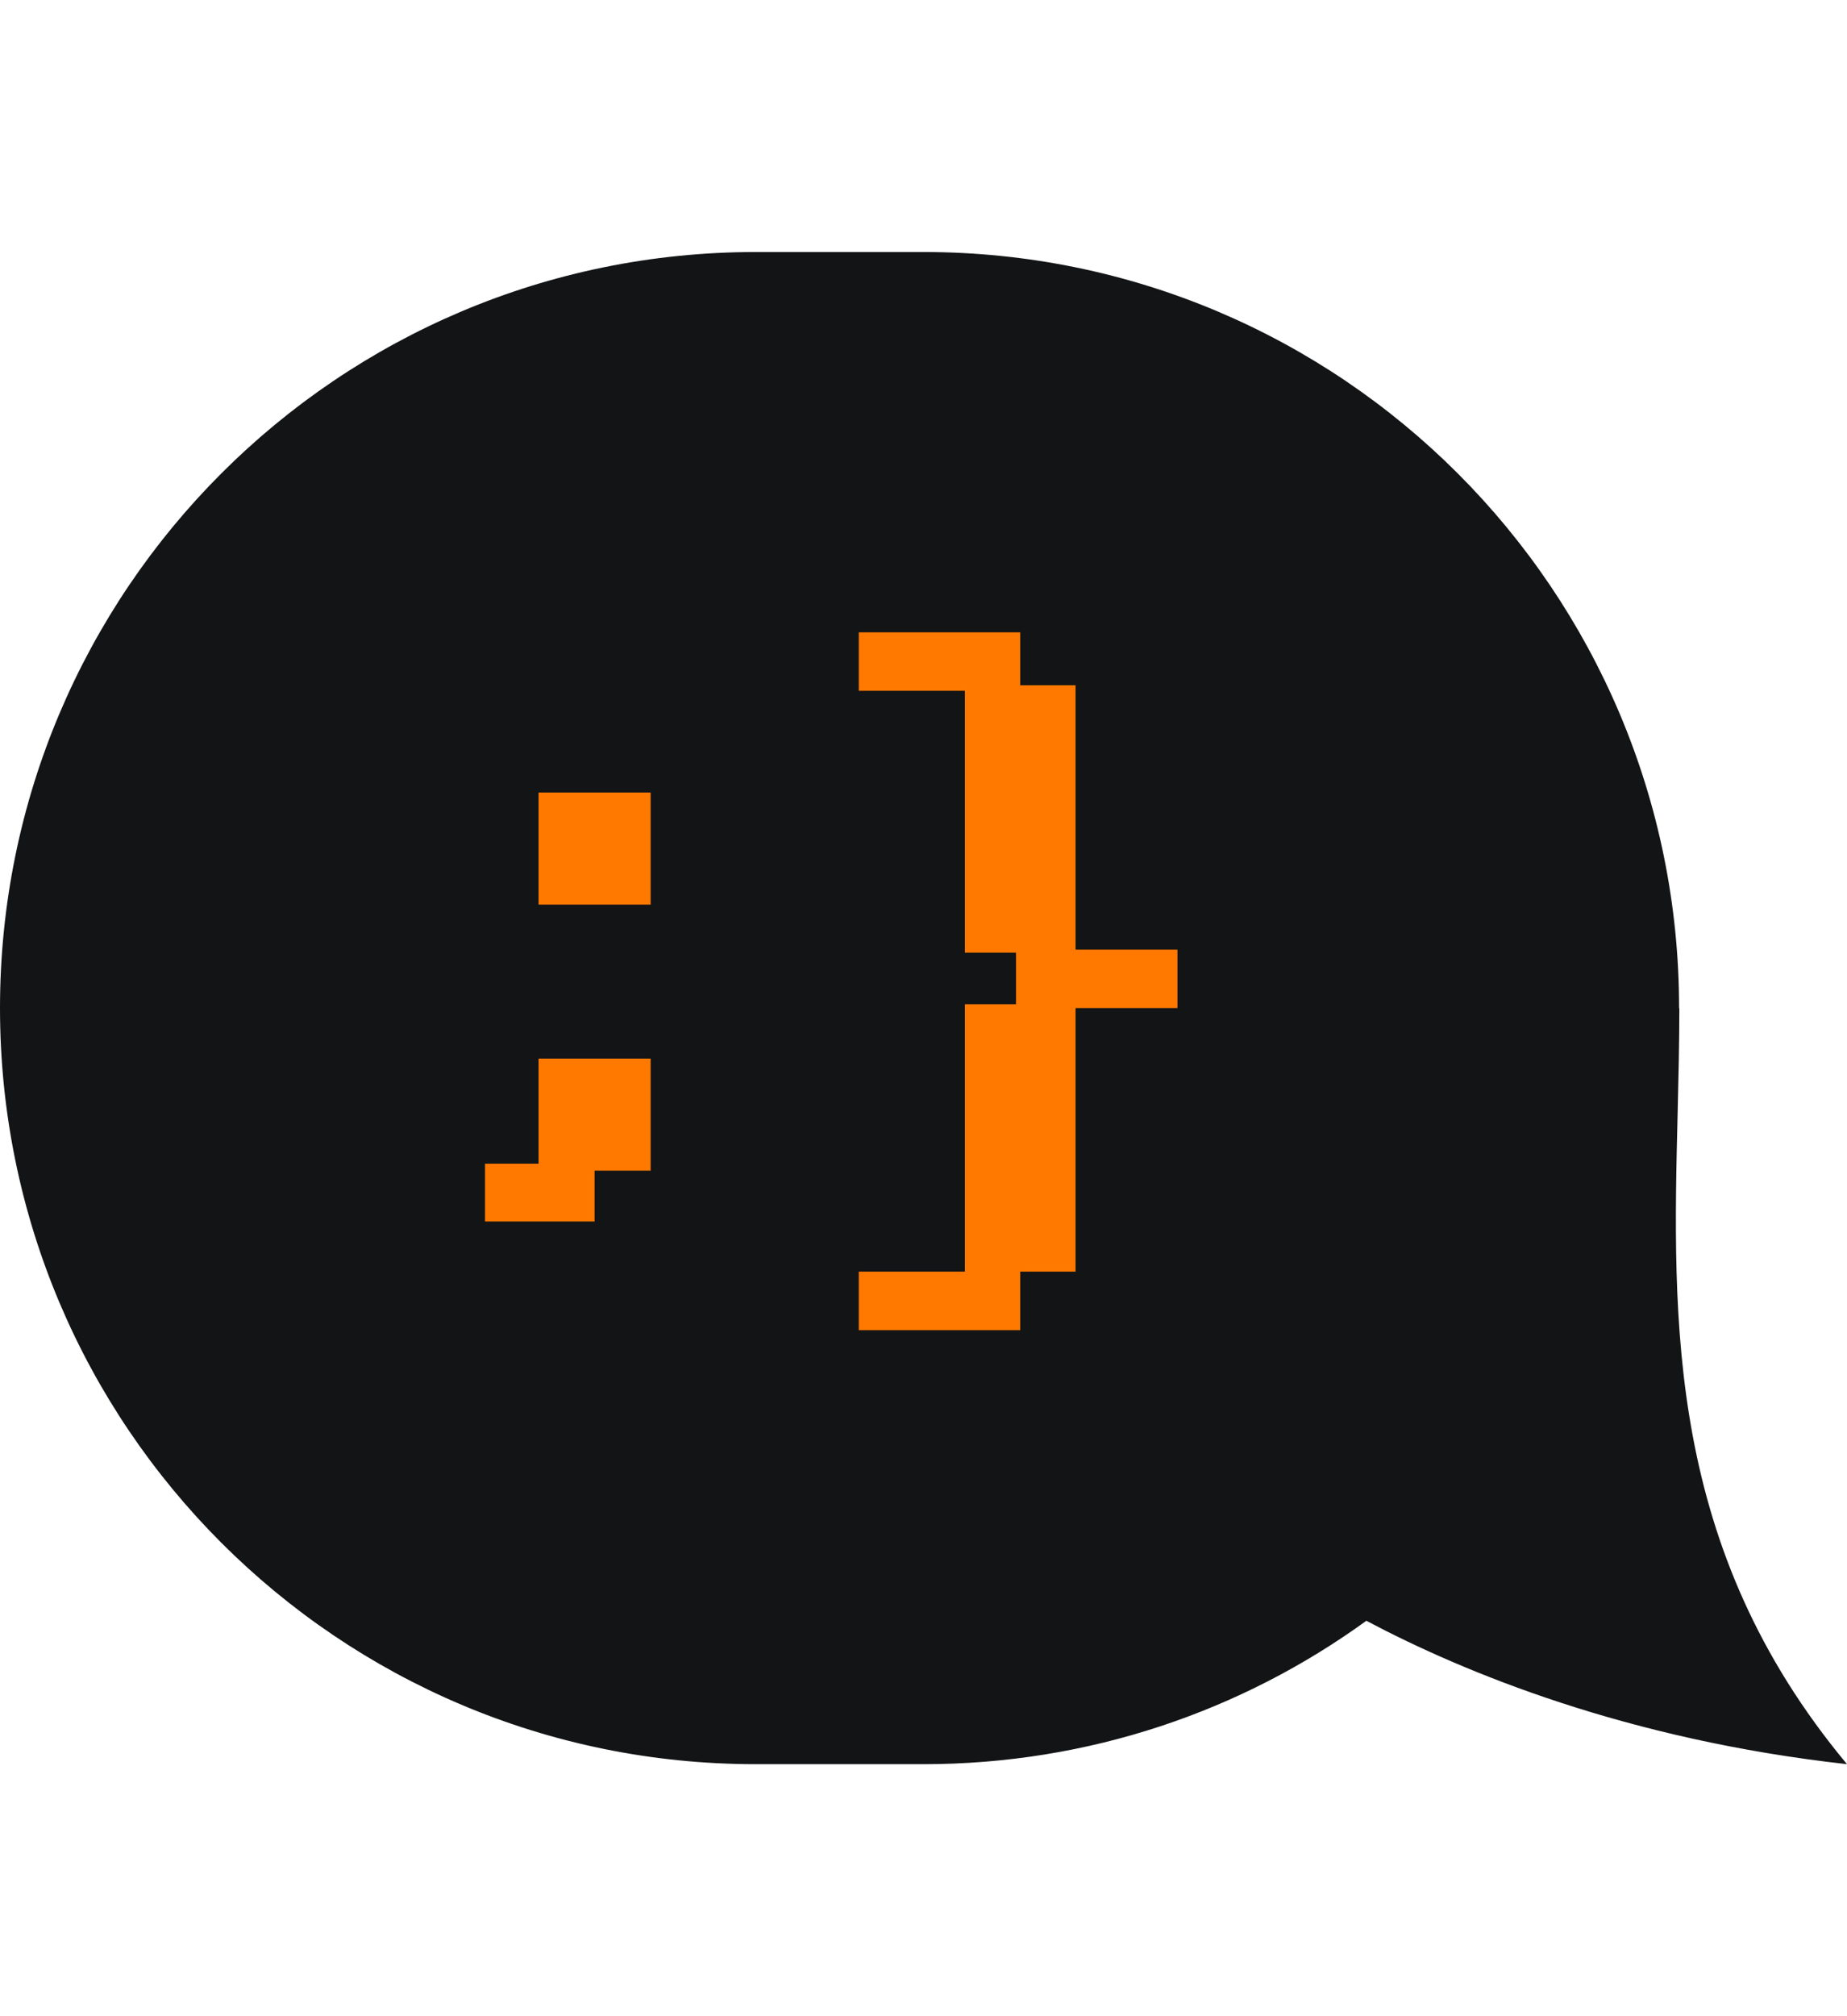 <svg width="22" height="24" viewBox="0 0 22 24" fill="none" xmlns="http://www.w3.org/2000/svg">
<path fill-rule="evenodd" clip-rule="evenodd" d="M9 3C4.029 3 0 7.029 0 12C0 16.971 4.029 21 9 21H11C12.97 21 14.793 20.367 16.275 19.293C17.44 19.91 19.382 20.709 22 21C19.855 18.426 19.921 15.758 19.983 13.238C19.993 12.821 20.003 12.408 20.003 12L20 12.004C20 12.003 20 12.001 20 12C20 7.029 15.971 3 11 3H9Z" fill="#131415"/>
<path fill-rule="evenodd" clip-rule="evenodd" d="M12.152 7.527H10.229V8.223H11.493V11.34H12.102V11.954H11.493V15.137H10.229V15.834H12.152V15.137H12.811V12H14.025V11.304H12.811V8.157H12.152V7.527ZM7.75 9.434H6.415V10.768H7.75V9.434ZM7.75 12.601H6.415V13.852H5.777V14.54H7.082V13.935H7.75V12.601Z" fill="#FF7900"/>
</svg>
